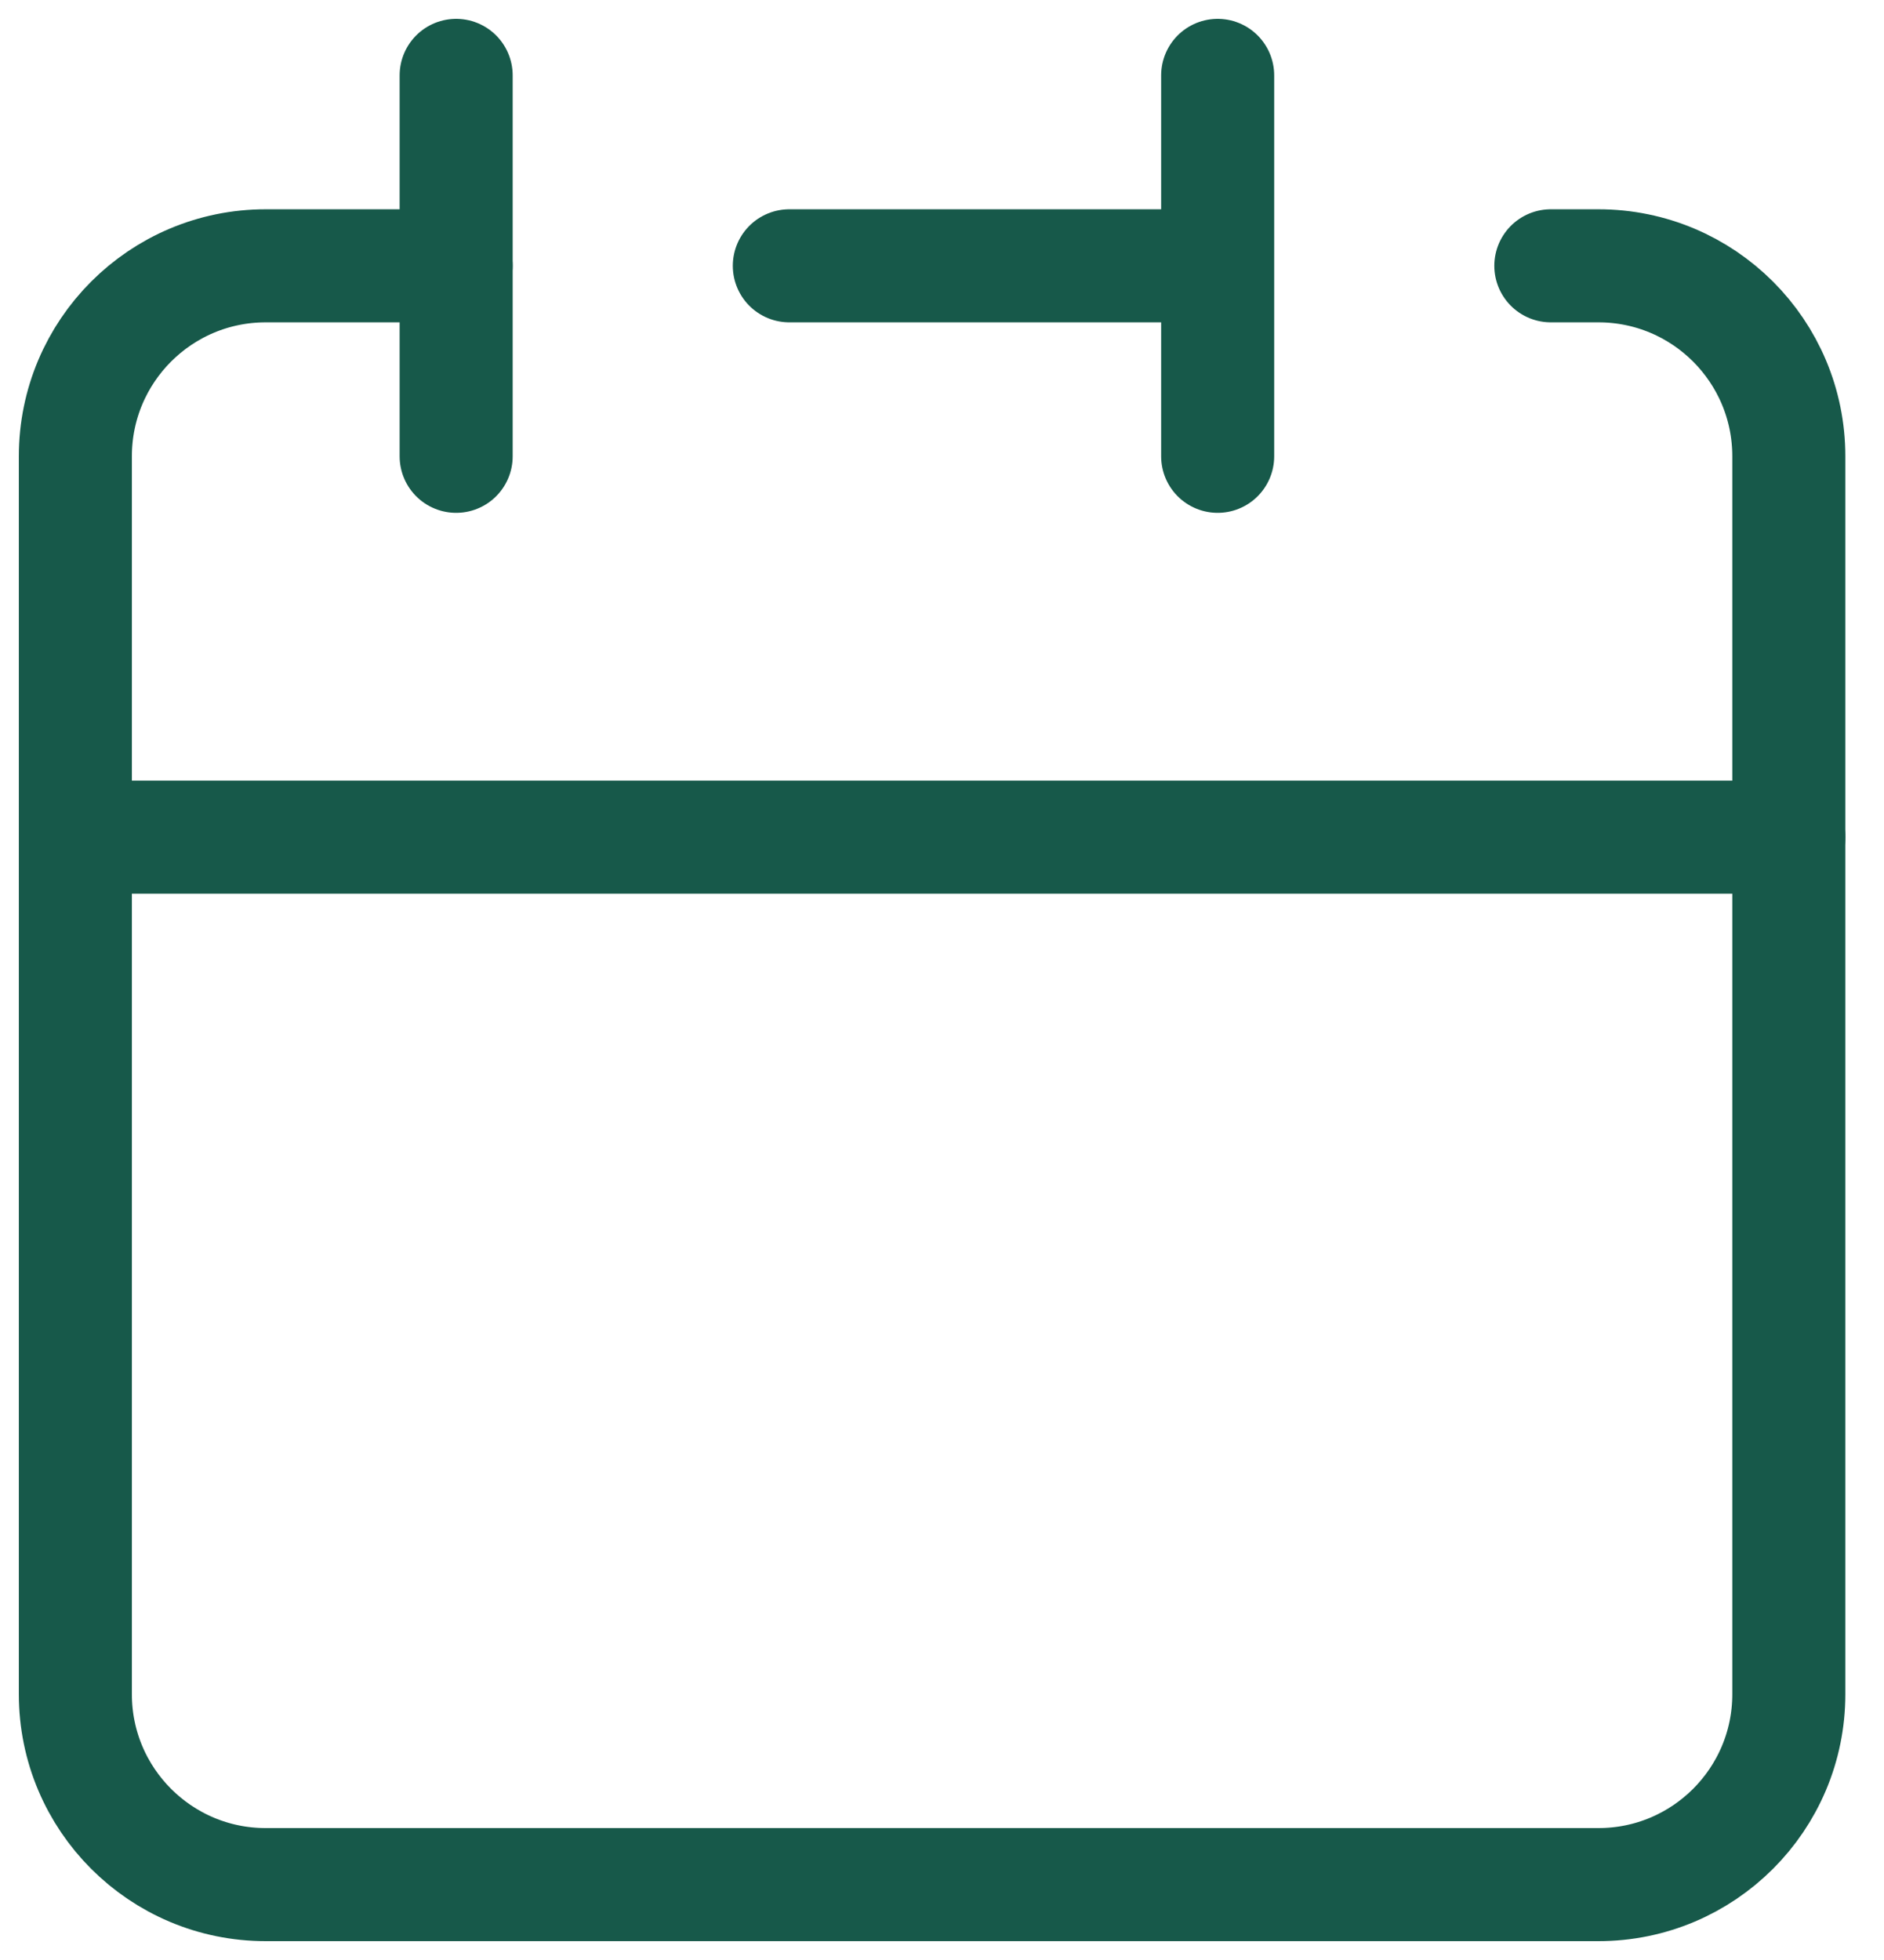 <svg width="25" height="26" viewBox="0 0 25 26" fill="none" xmlns="http://www.w3.org/2000/svg">
<g id="&#240;&#159;&#166;&#134; icon &#34;calendar&#34;">
<path id="Vector" d="M16.158 3.526V1M16.158 3.526V6.053M16.158 3.526H10.474M1 11.105V22.474C1 23.869 2.131 25 3.526 25H21.21C22.606 25 23.737 23.869 23.737 22.474V11.105H1Z" stroke="#17594A" stroke-width="1.5" stroke-linecap="round" stroke-linejoin="round"/>
<path id="Vector_2" d="M1 11.105V6.053C1 4.657 2.131 3.526 3.526 3.526H6.053" stroke="#17594A" stroke-width="1.5" stroke-linecap="round" stroke-linejoin="round"/>
<path id="Vector_3" d="M6.053 1V6.053" stroke="#17594A" stroke-width="1.5" stroke-linecap="round" stroke-linejoin="round"/>
<path id="Vector_4" d="M23.737 11.105V6.053C23.737 4.657 22.606 3.526 21.21 3.526H20.579" stroke="#17594A" stroke-width="1.5" stroke-linecap="round" stroke-linejoin="round"/>
</g>
</svg>
